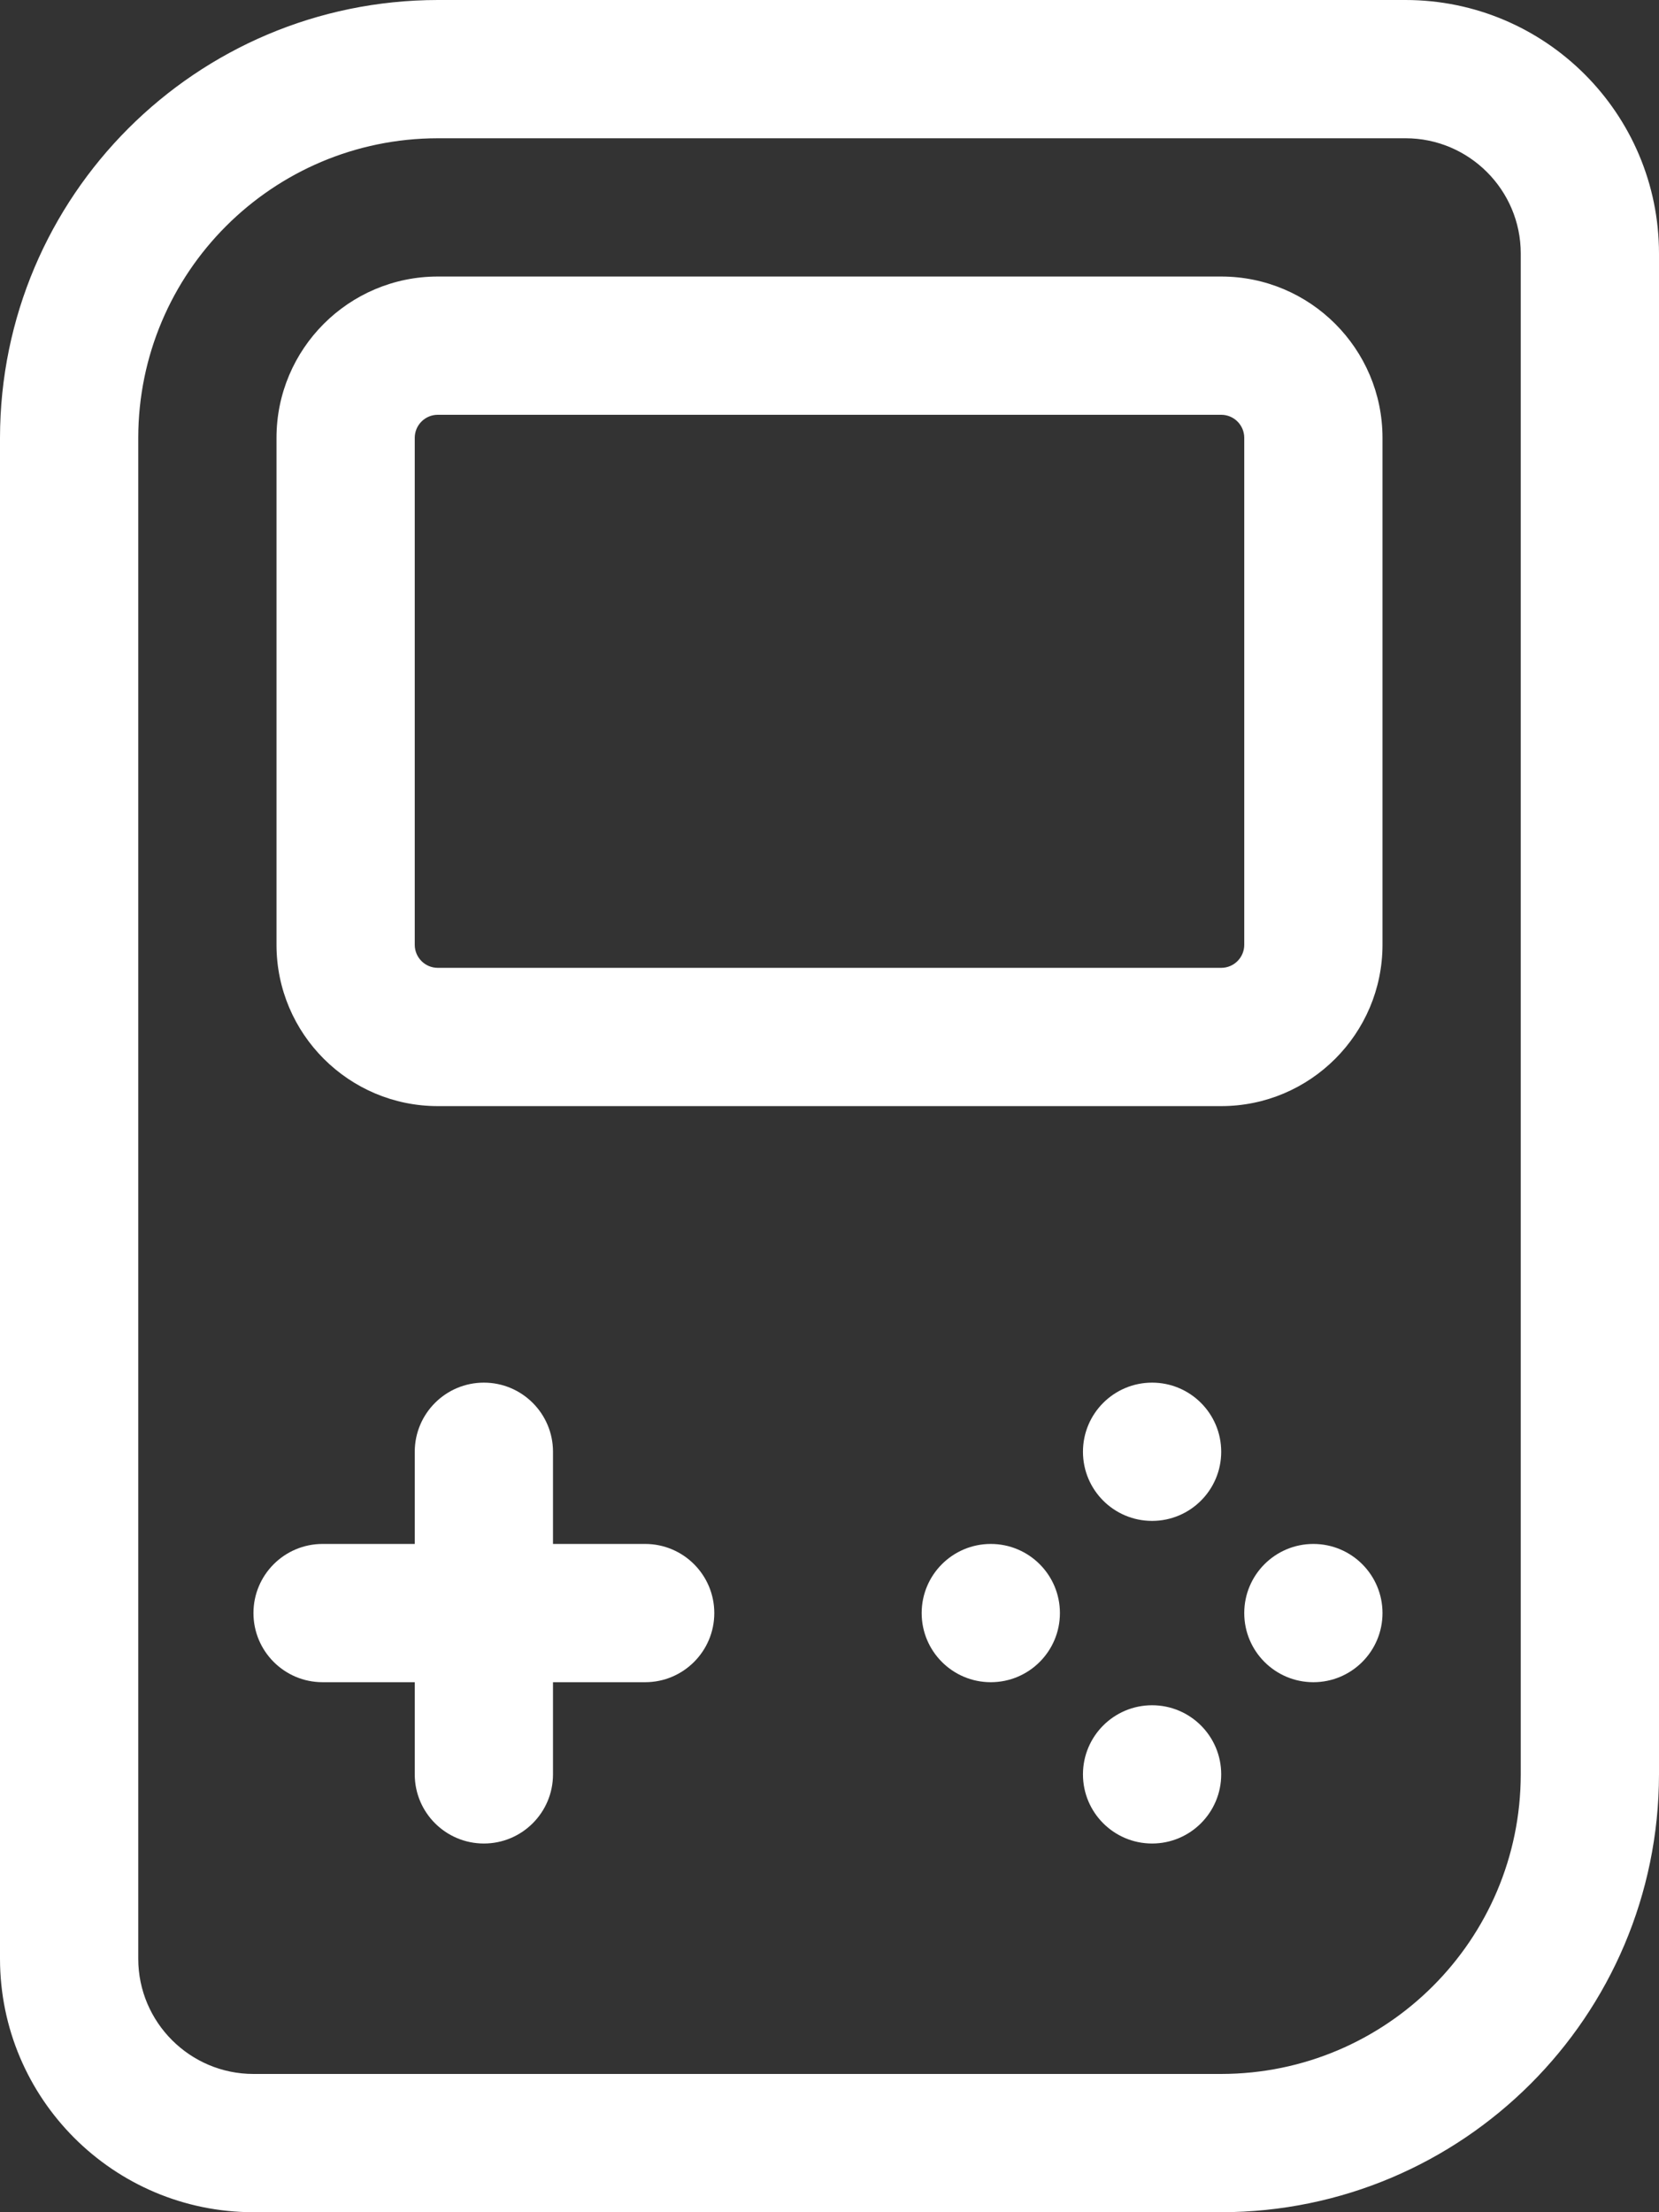 <svg width="18" height="24" viewBox="0 0 18 24" fill="none" xmlns="http://www.w3.org/2000/svg">
<rect x="0" y="0" width="18" height="24" fill="#333333" stroke="none"/>
<path d="M13.25 24H2.75C1.232 23.999 0.001 22.768 0 21.25V4.75C0.003 2.128 2.128 0.003 4.75 0H15.25C16.768 0.001 17.999 1.232 18 2.75L18 19.25C17.997 21.872 15.872 23.997 13.25 24ZM4.75 1.5C2.956 1.502 1.502 2.956 1.5 4.75L1.5 21.25C1.5 21.939 2.061 22.5 2.75 22.5H13.25C15.044 22.498 16.498 21.044 16.5 19.25V2.75C16.5 2.061 15.939 1.5 15.25 1.5H4.75Z" fill="white"/>
<path d="M13.25 12H4.75C3.785 12 3 11.215 3 10.25V4.75C3 3.785 3.785 3 4.75 3H13.25C14.215 3 15 3.785 15 4.75V10.25C15 11.215 14.215 12 13.25 12ZM4.75 4.5C4.612 4.5 4.5 4.612 4.5 4.75V10.25C4.5 10.388 4.612 10.5 4.75 10.5H13.25C13.388 10.5 13.5 10.388 13.5 10.25V4.75C13.5 4.612 13.388 4.5 13.25 4.5H4.75ZM5.25 20C4.836 20 4.5 19.664 4.5 19.25V15.75C4.5 15.336 4.836 15 5.25 15C5.664 15 6 15.336 6 15.75V19.25C6 19.664 5.664 20 5.25 20Z" fill="white"/>
<path d="M7 18.25H3.5C3.086 18.25 2.75 17.914 2.75 17.5C2.75 17.086 3.086 16.75 3.5 16.75H7C7.414 16.75 7.75 17.086 7.75 17.5C7.75 17.914 7.414 18.25 7 18.25Z" fill="white"/>
<circle cx="12.5" cy="15.75" r="0.75" fill="white"/>
<circle cx="14.25" cy="17.5" r="0.75" fill="white"/>
<circle cx="10.75" cy="17.5" r="0.75" fill="white"/>
<circle cx="12.5" cy="19.25" r="0.75" fill="white"/>
</svg>
